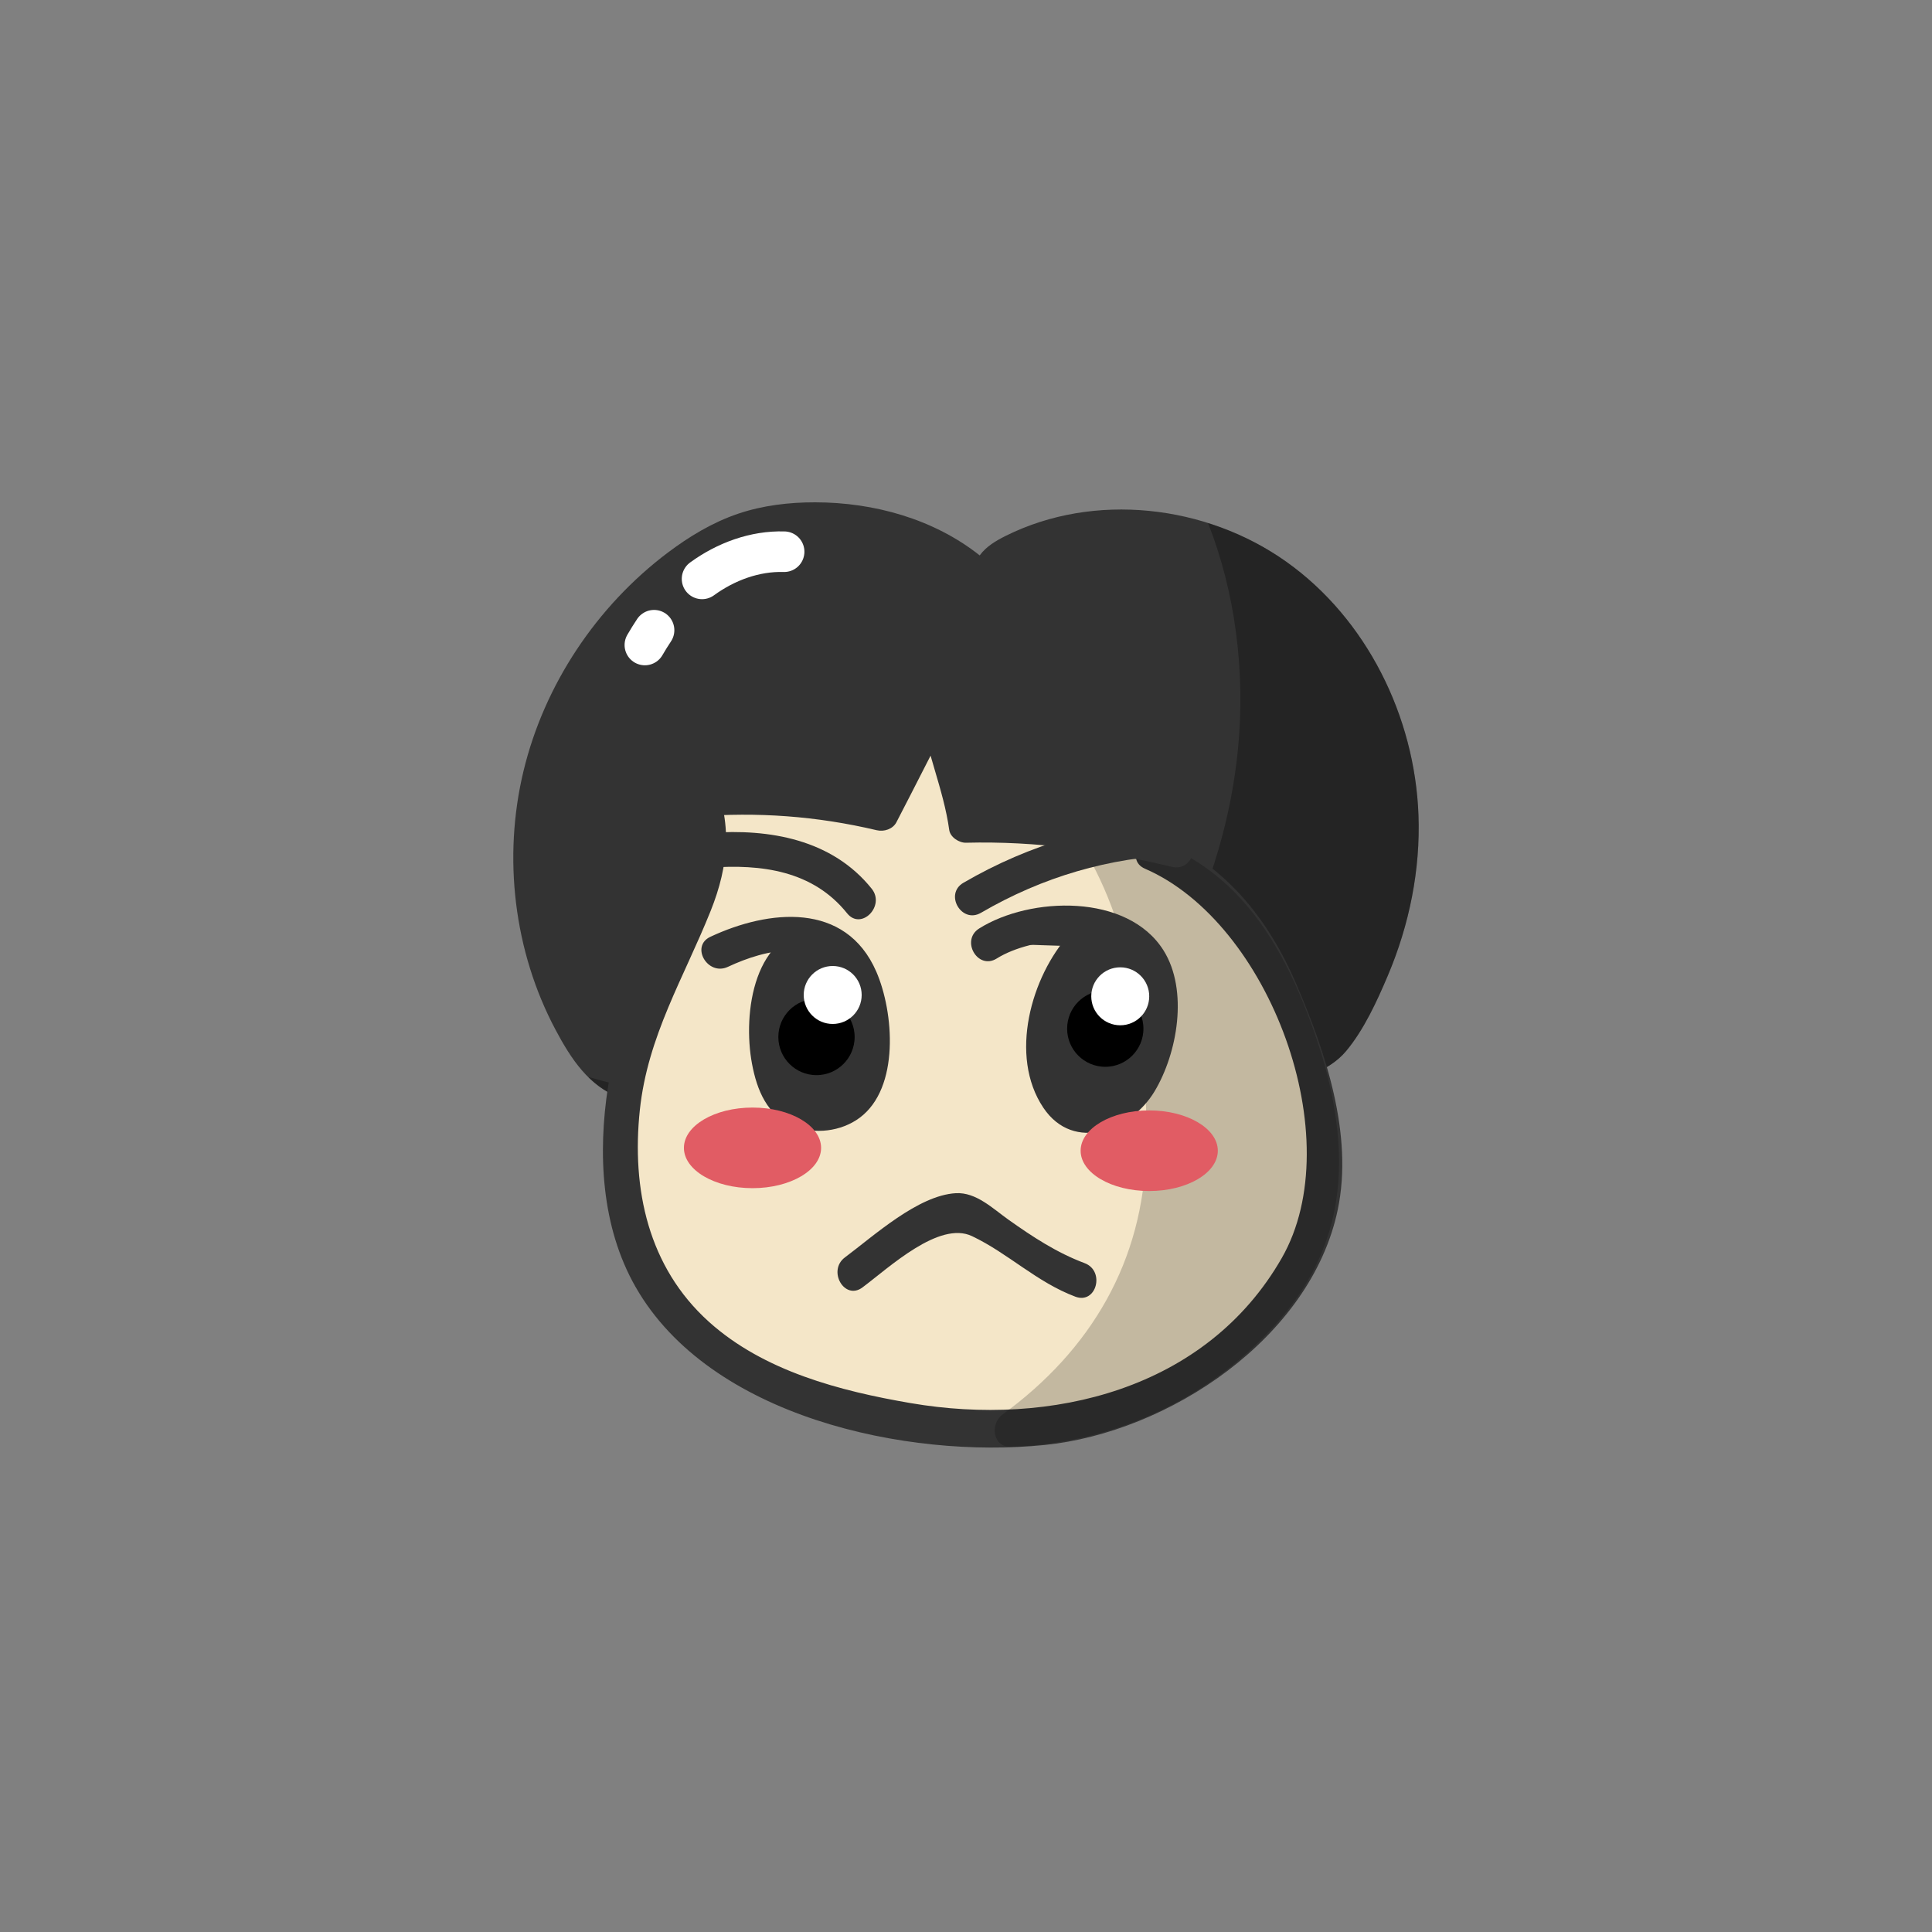<svg class="ldi-4vy8ht" width="209px"  height="209px"  xmlns="http://www.w3.org/2000/svg" xmlns:xlink="http://www.w3.org/1999/xlink" viewBox="0 0 100 100" preserveAspectRatio="xMidYMid" style="background: none;"><rect x="0" y="0" width="100" height="100" fill="#808080" stroke="none"/><!--?xml version="1.0" encoding="utf-8"?--><!--Generator: Adobe Illustrator 21.0.0, SVG Export Plug-In . SVG Version: 6.00 Build 0)--><svg version="1.1" id="Layer_1" xmlns="http://www.w3.org/2000/svg" xmlns:xlink="http://www.w3.org/1999/xlink" x="0px" y="0px" viewBox="0 0 100 100" style="transform-origin: 50px 50px 0px;" xml:space="preserve"><g style="transform-origin: 50px 50px 0px;"><g style="transform-origin: 50px 50px 0px; transform: scale(0.6);"><g class="ld ld-breath" style="transform-origin: 50px 50px 0px; animation-duration: 5.9s; animation-delay: -5.9s; animation-direction: normal;"><g><style type="text/css" style="transform-origin: 50px 50px 0px;">.st0{fill:#333}.st1,.st2{stroke-width:3.5;stroke-miterlimit:10}.st1{fill:url(#SVGID_1_);stroke:#333}.st2{opacity:.5;stroke:#000}.st3{fill:#666766;stroke:#333}.st3,.st4,.st5{stroke-width:3.5;stroke-miterlimit:10}.st4{opacity:.5;stroke-linejoin:round;stroke:#000}.st5{fill:none;stroke:#333;stroke-linecap:round}.st6{opacity:.5}.st7,.st8{stroke:#333;stroke-width:3.5}.st7{stroke-miterlimit:10;fill:none}.st8{fill:#849b87}.st10,.st11,.st8,.st9{stroke-miterlimit:10}.st9{opacity:.2;stroke-width:3.5;stroke-linejoin:round;stroke:#000}.st10,.st11{stroke:#333}.st10{stroke-width:3.5;fill:#e15c64}.st11{fill:#fff}.st11,.st12,.st13{stroke-width:3.5}.st12{opacity:.2;stroke-linecap:round;stroke-linejoin:round;stroke-miterlimit:10;stroke:#000}.st13{fill:#acbd81;stroke:#333}.st13,.st14,.st15,.st16{stroke-miterlimit:10}.st14{fill:#e0e0e0;stroke:#333;stroke-width:5.638}.st15,.st16{stroke-width:5.638;stroke-linejoin:round}.st15{fill:#f0d848;stroke:#333}.st16{opacity:.2;stroke:#000;stroke-linecap:round}.st17,.st18,.st19{fill:#f4e6c8;stroke:#333;stroke-width:3.5;stroke-miterlimit:10}.st18,.st19{stroke:#fff;stroke-linecap:round}.st19{stroke:#f47e5f}.st20{fill:#acbd81}.st21{fill:#e0e0e0;stroke:#333;stroke-width:3.5;stroke-miterlimit:10}.st22{fill:#b92025}.st23,.st24{fill:none;stroke:#333;stroke-width:9;stroke-linecap:round;stroke-miterlimit:10}.st24{stroke-width:6}.st25{fill:#a0c8d7}.st26{opacity:.2}.st27,.st28{stroke-width:3.5}.st27{opacity:.2;stroke:#000;stroke-miterlimit:10}.st28{fill-rule:evenodd;clip-rule:evenodd;fill:#ffdc6e}.st28,.st29,.st30{stroke:#333;stroke-miterlimit:10}.st29{stroke-linecap:round;fill:none;stroke-width:2.81}.st30{fill:#fff;stroke-width:3.7}.st31,.st32{fill-rule:evenodd;clip-rule:evenodd;stroke-width:3.5}.st31{fill:none;stroke-linecap:round;stroke-miterlimit:10;stroke:#fff}.st32{opacity:.2;stroke:#000;stroke-linejoin:round}.st32,.st33,.st34,.st35{stroke-miterlimit:10}.st33{fill:#849b87;stroke:#333;stroke-width:3.7}.st34,.st35{stroke-width:3.7}.st34{fill:#849b87;stroke-linecap:round;stroke:#fff}.st35{opacity:.2;stroke:#000}.st36{fill:#e0e0e0}.st37{fill:#fff}.st38,.st39{fill:#acbd81;stroke:#333;stroke-width:3.5;stroke-linecap:round;stroke-linejoin:round;stroke-miterlimit:10}.st39{fill:none}.st40{fill:#f4e6c8}.st41{fill:#acbd81;stroke:#fff;stroke-width:3.5;stroke-linecap:round;stroke-linejoin:round;stroke-miterlimit:10}.st42{fill:#67503b}.st43{fill:#a0c8d7;stroke:#333}.st43,.st44,.st45,.st46,.st47,.st48,.st49{stroke-width:3.5;stroke-miterlimit:10}.st44{stroke-linecap:round;fill:#a0c8d7;stroke:#fff}.st45,.st46,.st47,.st48,.st49{fill:#f47e5f;stroke:#333}.st46,.st47,.st48,.st49{fill:none;stroke:#fff;stroke-linecap:round}.st47,.st48,.st49{fill:#e0e0e0;stroke:#333}.st48,.st49{fill:#fff}.st49{fill:#e0e0e0;stroke:#fff}.st50{fill:#fcdc4f}.st51{fill:#407cae}.st52{fill:none}.st53{fill:#fefefe}.st54{fill:none;stroke:#a0c8d7;stroke-width:3.5;stroke-miterlimit:10}.st55,.st56{stroke-linecap:round}.st55{stroke:#fff;stroke-width:2.5;stroke-miterlimit:10;fill:none}.st56{fill:#f4e6c8}.st56,.st57,.st58{stroke:#333;stroke-width:3.5;stroke-miterlimit:10}.st57{stroke-linecap:round;fill:#f47e5f}.st58{fill:#f7b26a}.st59{fill:#849b87}.st60{fill:#e15c64}.st61,.st62,.st63,.st64{fill:none;stroke:#fff;stroke-width:2.119;stroke-miterlimit:10}.st62,.st63,.st64{stroke-width:2.354}.st63,.st64{fill:#fff}.st64{fill:#f4e6c8;stroke:#333;stroke-width:5.638}.st65{fill:#c33837;stroke:#333;stroke-width:5.638;stroke-linecap:round;stroke-linejoin:round}.st65,.st66,.st67,.st68{stroke-miterlimit:10}.st66{opacity:.2;stroke:#000;stroke-linejoin:round;stroke-width:5.638}.st67,.st68{stroke-width:3.5}.st67{fill:#f47e5f;stroke-linecap:round;stroke:#fff}.st68{stroke:#333}.st69{fill:#070404}.st70{fill:#c42026}.st71{fill:#010101}.st72{opacity:.4}.st73{fill:#666766}.st74,.st75,.st76,.st77{fill:none;stroke-miterlimit:10}.st74{stroke:#fff;stroke-linecap:round;stroke-width:3}.st75,.st76,.st77{stroke-width:3.5}.st75{stroke-linejoin:round;stroke:#333}.st76,.st77{stroke:#e0e0e0}.st77{stroke:#e15c64}.st78{fill:none;stroke:#77a4bd}.st78,.st79,.st80{stroke-width:3.5;stroke-miterlimit:10}.st79{stroke-linejoin:round;fill:none;stroke:#f4e6c8}.st80{fill:#acbd81;stroke:#fff;stroke-linecap:round}.st81{stroke:#333434;stroke-linejoin:round}.st81,.st82,.st83{fill:#77a4bd;stroke-width:3.5;stroke-miterlimit:10}.st82{stroke-linejoin:round;stroke:#fff}.st83{stroke:#e0e0e0}.st83,.st84,.st85,.st86{stroke-linejoin:round}.st84{fill:none;stroke-width:3.5;stroke-linecap:round;stroke-miterlimit:10;stroke:#e0e0e0}.st85,.st86{stroke:#333}.st85{stroke-width:3.5;stroke-miterlimit:10;fill:#e0e0e0}.st86{fill:#e15c64}.st86,.st87,.st88,.st89,.st90,.st91{stroke-width:3.5;stroke-miterlimit:10}.st87{fill:#f7b26a;stroke-linecap:round;stroke:#fff}.st88,.st89,.st90,.st91{stroke:#000}.st89,.st90,.st91{fill-rule:evenodd;clip-rule:evenodd;fill:#fff;stroke:#333}.st90,.st91{fill:#e0e0e0}.st91{fill:none;stroke:#fff;stroke-linejoin:round}.st91,.st92,.st93{stroke-linecap:round}.st92{stroke-width:3.5;stroke-linejoin:round;stroke-miterlimit:10;fill:none;stroke:#fff}.st93{fill:#67503b;stroke:#333}.st93,.st94,.st95,.st96{stroke-width:3.5;stroke-miterlimit:10}.st94{stroke-linecap:round;fill:#67503b;stroke:#fff}.st95,.st96{fill:#333;stroke:#333}.st96{fill:url(#SVGID_2_)}.st97{fill:#f47e5f}.st98,.st99{stroke-miterlimit:10}.st98{opacity:.2;stroke-width:3.5;stroke-linecap:round;stroke:#000}.st99{fill:#fff;stroke:#333}.st100{opacity:.3}.st101{stroke:#333;stroke-miterlimit:10}.st102{fill:#e6e6e6}</style><g style="transform-origin: 50px 50px 0px;"><g><g style="transform-origin: 50px 50px 0px;"><path class="st0" d="M89.033,36.976c0.175,4.737-0.793,9.48-2.637,13.837c-0.934,2.205-2.066,4.689-3.616,6.538 c-1.44,1.717-3.802,2.346-5.887,3.146c-9.637,3.698-19.978,5.518-30.295,5.436c-5.987-0.048-11.971-0.736-17.808-2.073 c-2.91-0.666-5.817-1.464-8.623-2.49c-2.693-0.984-4.249-3.376-5.567-5.851c-3.607-6.77-4.568-14.883-2.772-22.341 s6.308-14.208,12.433-18.827c1.853-1.397,3.865-2.615,6.062-3.361c2.139-0.727,4.414-0.993,6.672-0.99 c5.064,0.008,10.221,1.432,14.187,4.58c0.557-0.769,1.406-1.269,2.256-1.692c7.618-3.789,17.265-2.69,24.198,2.241 C84.568,20.06,88.718,28.473,89.033,36.976z" fill="rgb(51, 51, 51)" style="fill: rgb(51, 51, 51);"></path></g></g></g><g style="transform-origin: 50px 50px 0px;"><g class="st100"><g style="transform-origin: 50px 50px 0px;"><path d="M89.033,36.976c-0.315-8.502-4.465-16.915-11.398-21.847c-2.053-1.46-4.347-2.575-6.753-3.336 c2.335,5.915,3.243,12.802,2.577,19.538c-0.58,5.858-2.294,11.576-4.817,16.707c-1.277,2.597-2.795,5.512-4.626,7.591 c-1.701,1.931-4.144,2.402-6.339,3.121c-10.146,3.321-20.691,4.238-30.91,2.815c-3.157-0.44-6.282-1.11-9.358-1.995 c0.776,0.769,1.671,1.403,2.758,1.8c2.806,1.025,5.713,1.823,8.623,2.49c5.837,1.336,11.82,2.025,17.808,2.073 c10.317,0.082,20.659-1.738,30.295-5.436c2.085-0.8,4.447-1.428,5.887-3.146c1.55-1.849,2.682-4.333,3.616-6.538 C88.241,46.456,89.209,41.713,89.033,36.976z" fill="rgb(0, 0, 0)" style="fill: rgb(0, 0, 0);"></path></g></g></g><g style="transform-origin: 50px 50px 0px;"><g><g style="transform-origin: 50px 50px 0px;"><path class="st40" d="M26.827,34.424c1.484,2.611,1.273,5.889,0.333,8.741c-0.94,2.853-2.536,5.437-3.783,8.169 c-1.825,4.002-2.898,8.345-3.148,12.736c-0.252,4.425,0.371,9.008,2.562,12.861c2.076,3.651,5.455,6.444,9.201,8.345 c3.746,1.901,7.86,2.965,11.99,3.732c5.615,1.043,11.475,1.551,16.988,0.059c3.432-0.929,6.63-2.612,9.531-4.667 c5.157-3.653,9.632-8.931,10.355-15.21c0.432-3.752-0.506-7.521-1.614-11.132c-1.116-3.64-2.432-7.262-4.505-10.455 c-2.074-3.193-4.975-5.956-8.541-7.291" fill="rgb(244, 230, 200)" style="fill: rgb(244, 230, 200);"></path></g><g style="transform-origin: 50px 50px 0px;"><g><g style="transform-origin: 50px 50px 0px;"><path class="st0" d="M25.532,35.181c2.479,5.552-1.25,10.536-3.45,15.396c-1.418,3.132-2.429,6.413-2.959,9.814 c-0.899,5.775-0.587,12.114,2.373,17.296c6.408,11.22,23.368,14.843,35.282,13.634c10.694-1.085,22.973-9.221,25.293-20.302 c1.354-6.469-1.053-13.611-3.595-19.506c-2.351-5.453-5.978-10.095-11.522-12.497c-1.753-0.76-3.283,1.824-1.514,2.59 c10.766,4.663,17.697,23.302,11.798,33.591c-6.527,11.384-19.933,14.579-32.01,12.511c-6.111-1.047-12.676-2.76-17.4-7.01 c-5.251-4.724-6.685-11.462-5.965-18.273c0.675-6.383,3.784-11.375,6.11-17.18c1.583-3.949,1.896-7.67,0.15-11.58 C27.337,31.907,24.751,33.431,25.532,35.181L25.532,35.181z" fill="rgb(51, 51, 51)" style="fill: rgb(51, 51, 51);"></path></g></g></g></g></g><g style="transform-origin: 50px 50px 0px;"><g class="st26"><g style="transform-origin: 50px 50px 0px;"><path d="M79.242,58.058c-1.116-3.64-2.432-7.262-4.505-10.455c-2.074-3.193-4.975-5.956-8.541-7.291l-4.437-0.664 c1.003,1.644,1.835,3.472,2.478,5.393c1.444,4.315,2.057,9.055,2.47,13.787c0.41,4.695,0.622,9.562-0.517,14.204 c-1.812,7.387-6.81,13.127-12.278,16.949c2.384-0.031,4.751-0.291,7.057-0.915c3.432-0.929,6.63-2.612,9.531-4.667 c5.157-3.653,9.632-8.931,10.355-15.21C81.288,65.438,80.35,61.67,79.242,58.058z" fill="rgb(0, 0, 0)" style="fill: rgb(0, 0, 0);"></path></g><g style="transform-origin: 50px 50px 0px;"><g><g style="transform-origin: 50px 50px 0px;"><path d="M80.689,57.66c-3.105-9.825-7.815-17.855-18.53-19.457c-1.242-0.186-2.395,0.971-1.694,2.203 c4.242,7.463,5.269,17.065,5.066,25.545c-0.227,9.521-4.745,17.174-12.374,22.736c-1.108,0.808-0.862,2.857,0.757,2.795 c8.678-0.333,16.72-3.928,22.624-10.379C82.9,74.152,83.256,66.398,80.689,57.66c-0.543-1.848-3.439-1.062-2.893,0.798 c2.443,8.316,1.956,15.327-4.404,21.584c-5.322,5.237-12.026,8.155-19.478,8.441c0.252,0.932,0.505,1.863,0.757,2.795 c7.293-5.317,12.643-12.594,13.64-21.762c1.069-9.836-0.31-21.924-5.255-30.624c-0.565,0.735-1.129,1.469-1.694,2.203 c3.376,0.505,5.871,0.857,8.605,3.227c4.196,3.638,6.202,8.983,7.83,14.136C78.376,60.292,81.273,59.508,80.689,57.66z" fill="rgb(0, 0, 0)" style="fill: rgb(0, 0, 0);"></path></g></g></g></g></g><g style="transform-origin: 50px 50px 0px;"><g><g style="transform-origin: 50px 50px 0px;"><g><g style="transform-origin: 50px 50px 0px;"><path class="st0" d="M27.887,41.519c4.456-0.324,8.898,0.244,11.857,3.936c1.207,1.506,3.318-0.628,2.121-2.121 c-3.409-4.253-8.806-5.19-13.978-4.814C25.973,38.658,25.958,41.66,27.887,41.519L27.887,41.519z" fill="rgb(51, 51, 51)" style="fill: rgb(51, 51, 51);"></path></g></g></g></g></g><g style="transform-origin: 50px 50px 0px;"><g><g style="transform-origin: 50px 50px 0px;"><path class="st0" d="M28.703,48.778c1.721-0.842,3.551-1.544,5.464-1.659c1.913-0.115,3.93,0.42,5.293,1.767 c0.765,0.756,1.289,1.727,1.66,2.736c0.847,2.303,1.093,7.034-0.271,9.294c-1.445,2.394-5.777,2.477-7.016-0.143 c-1.219-2.576-1.418-6.297-0.544-8.991c0.605-1.865,2.136-3.776,4.087-3.579" fill="rgb(51, 51, 51)" style="fill: rgb(51, 51, 51);"></path></g><g style="transform-origin: 50px 50px 0px;"><g><g style="transform-origin: 50px 50px 0px;"><path class="st0" d="M29.46,50.073c3.309-1.55,7.961-2.645,9.947,1.395c1.031,2.097,1.226,5.046,0.659,7.303 c-0.804,3.2-4.369,3.122-5.352,0.097c-0.767-2.361-1.085-9.056,2.66-9.165c1.926-0.056,1.934-3.057,0-3 c-5.705,0.167-6.651,7.361-5.835,11.729c0.423,2.267,1.305,4.472,3.574,5.38c1.843,0.737,4.116,0.469,5.713-0.718 c3.472-2.579,2.957-9.115,1.431-12.618c-2.638-6.057-9.277-5.352-14.311-2.994C26.199,48.301,27.72,50.888,29.46,50.073 L29.46,50.073z" fill="rgb(51, 51, 51)" style="fill: rgb(51, 51, 51);"></path></g></g></g></g></g><g style="transform-origin: 50px 50px 0px;"><g><g style="transform-origin: 50px 50px 0px;"><g><g style="transform-origin: 50px 50px 0px;"><path class="st0" d="M51.289,45.412c5.33-3.104,11.047-4.779,17.209-5.013c1.924-0.073,1.934-3.073,0-3 c-6.668,0.253-12.958,2.065-18.723,5.423C48.107,43.793,49.616,46.387,51.289,45.412L51.289,45.412z" fill="rgb(51, 51, 51)" style="fill: rgb(51, 51, 51);"></path></g></g></g></g></g><g style="transform-origin: 50px 50px 0px;"><g><g style="transform-origin: 50px 50px 0px;"><path class="st0" d="M51.897,48.057c2.483-1.813,6.261-1.807,9.196-1.453c1.78,0.215,3.456,1.185,4.529,2.621 c2.616,3.502,0.265,14.529-5.484,13.636c-2.962-0.46-3.308-4.245-3.293-6.701c0.017-2.882,1.088-5.791,3.142-7.845" fill="rgb(51, 51, 51)" style="fill: rgb(51, 51, 51);"></path></g><g style="transform-origin: 50px 50px 0px;"><g><g style="transform-origin: 50px 50px 0px;"><path class="st0" d="M52.654,49.352c2.997-1.882,9.796-2.604,11.926,1.018c1.135,1.93,0.639,4.926-0.013,6.92 c-0.732,2.24-3.825,6.46-5.745,2.57c-1.607-3.256,0.01-8.04,2.226-10.485c1.294-1.428-0.821-3.556-2.121-2.121 c-3.298,3.64-5.252,10.496-2.257,14.968c2.632,3.929,7.584,1.946,9.594-1.404c1.979-3.298,2.932-8.718,0.78-12.157 c-3.097-4.949-11.504-4.662-15.904-1.9C49.509,47.786,51.013,50.383,52.654,49.352L52.654,49.352z" fill="rgb(51, 51, 51)" style="fill: rgb(51, 51, 51);"></path></g></g></g></g></g><g style="transform-origin: 50px 50px 0px;"><g><g style="transform-origin: 50px 50px 0px;"><g><g style="transform-origin: 50px 50px 0px;"><path class="st0" d="M41.068,77.729c2.313-1.726,6.616-5.775,9.455-4.424c3.132,1.49,5.565,3.964,8.912,5.222 c1.809,0.68,2.591-2.219,0.798-2.893c-2.415-0.907-4.478-2.267-6.567-3.747c-1.356-0.961-2.792-2.389-4.548-2.288 c-3.252,0.186-7.063,3.674-9.564,5.54C38.025,76.281,39.519,78.886,41.068,77.729L41.068,77.729z" fill="rgb(51, 51, 51)" style="fill: rgb(51, 51, 51);"></path></g></g></g></g></g><g style="transform-origin: 50px 50px 0px;"><g><g style="transform-origin: 50px 50px 0px;"><path class="st40" d="M26.72,35.611c5.345-0.523,10.78-0.104,15.982,1.231c1.236-2.356,3.563-6.986,4.798-9.342 c0.215,2.698,2.285,7.669,2.5,10.366c7.09-0.26,11.267,0.46,18.161,2.134" fill="rgb(244, 230, 200)" style="fill: rgb(244, 230, 200);"></path></g><g style="transform-origin: 50px 50px 0px;"><g><g style="transform-origin: 50px 50px 0px;"><path class="st0" d="M26.72,37.111c5.3-0.414,10.398-0.046,15.583,1.177c0.622,0.147,1.382-0.09,1.694-0.689 c1.615-3.106,3.183-6.236,4.798-9.342c-0.914-0.119-1.828-0.239-2.742-0.358c0.489,3.537,2.011,6.83,2.5,10.366 c0.087,0.628,0.853,1.116,1.446,1.101c6.102-0.153,11.834,0.668,17.763,2.08c1.877,0.447,2.678-2.445,0.798-2.893 c-6.204-1.477-12.167-2.347-18.56-2.187c0.482,0.367,0.964,0.734,1.446,1.101c-0.489-3.537-2.011-6.83-2.5-10.366 c-0.179-1.292-2.186-1.427-2.742-0.358c-1.615,3.106-3.183,6.236-4.798,9.342c0.565-0.23,1.129-0.46,1.694-0.689 c-5.432-1.282-10.809-1.72-16.38-1.285C24.808,34.26,24.792,37.262,26.72,37.111L26.72,37.111z" fill="rgb(51, 51, 51)" style="fill: rgb(51, 51, 51);"></path></g></g></g></g></g><g style="transform-origin: 50px 50px 0px;"><ellipse class="st60" cx="31.583" cy="65.689" rx="5.917" ry="3.477" fill="rgb(225, 92, 100)" style="fill: rgb(225, 92, 100);"></ellipse></g><g style="transform-origin: 50px 50px 0px;"><ellipse class="st60" cx="65.806" cy="65.935" rx="5.917" ry="3.477" fill="rgb(225, 92, 100)" style="fill: rgb(225, 92, 100);"></ellipse></g><g style="transform-origin: 50px 50px 0px;"><path class="st92" d="M23.09,21.033c-0.278,0.417-0.542,0.842-0.793,1.275" stroke="rgb(255, 255, 255)" style="stroke: rgb(255, 255, 255);"></path></g><g style="transform-origin: 50px 50px 0px;"><path class="st92" d="M34.311,14.261c-2.531-0.077-5.033,0.854-7.081,2.344" stroke="rgb(255, 255, 255)" style="stroke: rgb(255, 255, 255);"></path></g><g style="transform-origin: 50px 50px 0px;"><circle class="st101" cx="37.102" cy="56.124" r="3.791" stroke="rgb(51, 51, 51)" fill="rgb(0, 0, 0)" style="stroke: rgb(51, 51, 51); fill: rgb(0, 0, 0);"></circle></g><g style="transform-origin: 50px 50px 0px;"><circle class="st37" cx="38.5" cy="52.5" r="2.5" fill="rgb(255, 255, 255)" style="fill: rgb(255, 255, 255);"></circle></g><g style="transform-origin: 50px 50px 0px;"><circle class="st101" cx="62.015" cy="55.405" r="3.791" stroke="rgb(51, 51, 51)" fill="rgb(0, 0, 0)" style="stroke: rgb(51, 51, 51); fill: rgb(0, 0, 0);"></circle></g><g style="transform-origin: 50px 50px 0px;"><circle class="st37" cx="63.306" cy="52.614" r="2.5" fill="rgb(255, 255, 255)" style="fill: rgb(255, 255, 255);"></circle></g></g></g></g></g><style type="text/css" style="transform-origin: 50px 50px 0px;">@keyframes ld-breath {
  0% {
    -webkit-transform: scale(0.86);
    transform: scale(0.86);
  }
  50% {
    -webkit-transform: scale(1.06);
    transform: scale(1.06);
  }
  100% {
    -webkit-transform: scale(0.86);
    transform: scale(0.86);
  }
}
@-webkit-keyframes ld-breath {
  0% {
    -webkit-transform: scale(0.86);
    transform: scale(0.86);
  }
  50% {
    -webkit-transform: scale(1.06);
    transform: scale(1.06);
  }
  100% {
    -webkit-transform: scale(0.86);
    transform: scale(0.86);
  }
}
.ld.ld-breath {
  -webkit-animation: ld-breath 1s infinite;
  animation: ld-breath 1s infinite;
}
</style></svg></svg>